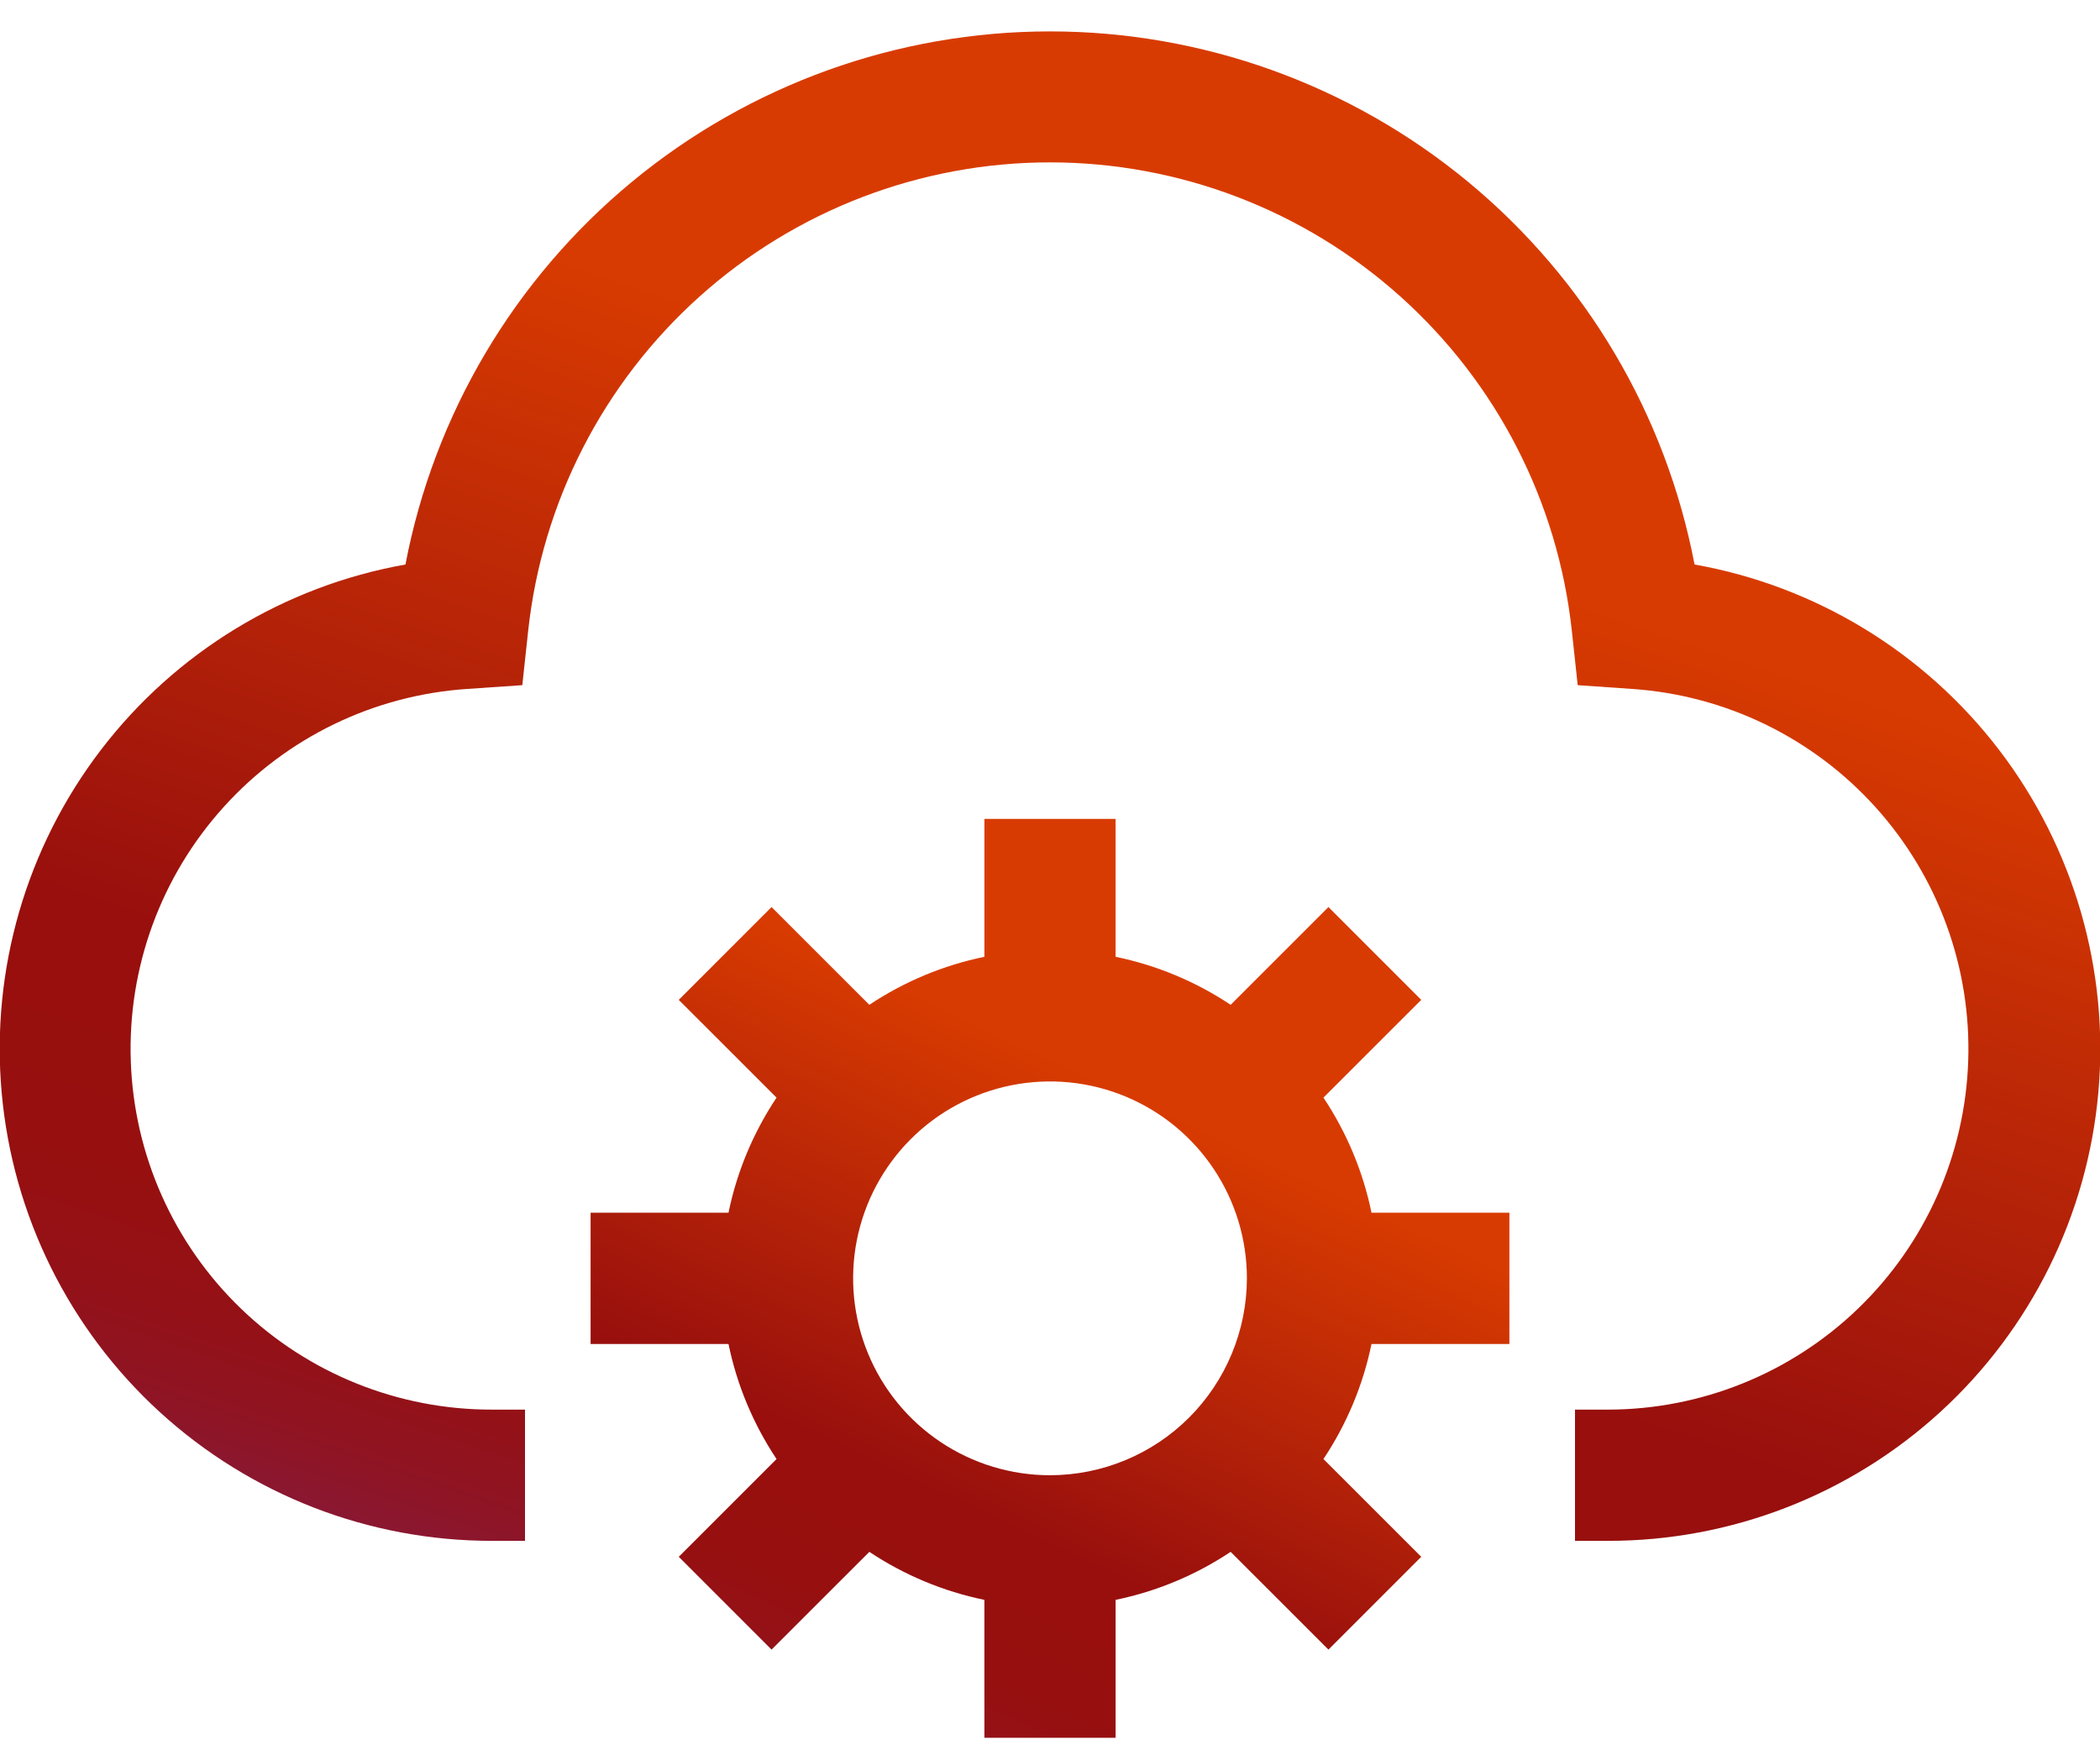 <svg width="42" height="35" viewBox="0 0 42 35" fill="none" xmlns="http://www.w3.org/2000/svg">
<path d="M33.891 11.288C33.318 8.289 31.717 5.584 29.364 3.638C27.011 1.693 24.053 0.628 21 0.628C17.947 0.628 14.989 1.693 12.636 3.638C10.283 5.584 8.682 8.289 8.109 11.288C5.686 11.719 3.513 13.042 2.018 14.996C0.523 16.951 -0.185 19.394 0.033 21.845C0.251 24.296 1.379 26.576 3.195 28.236C5.011 29.896 7.383 30.815 9.844 30.812H10.5V28.188H9.844C7.97 28.192 6.168 27.468 4.819 26.168C3.47 24.868 2.68 23.094 2.616 21.221C2.551 19.349 3.218 17.525 4.475 16.136C5.731 14.746 7.479 13.9 9.349 13.776L10.446 13.701L10.564 12.608C10.844 10.036 12.065 7.658 13.991 5.93C15.916 4.203 18.413 3.247 21 3.247C23.587 3.247 26.084 4.203 28.009 5.93C29.936 7.658 31.156 10.036 31.436 12.608L31.554 13.701L32.651 13.777C34.517 13.906 36.26 14.754 37.512 16.143C38.764 17.532 39.429 19.352 39.364 21.221C39.3 23.09 38.513 24.862 37.168 26.161C35.823 27.461 34.026 28.187 32.156 28.188H31.5V30.812H32.156C34.617 30.815 36.989 29.896 38.805 28.236C40.621 26.576 41.749 24.296 41.967 21.845C42.185 19.394 41.477 16.951 39.982 14.996C38.487 13.042 36.314 11.719 33.891 11.288Z" fill="url(#paint0_linear_968_59)"/>
<path d="M30.188 26.875V24.25H27.43C27.261 23.428 26.934 22.647 26.469 21.949L28.425 19.994L26.569 18.138L24.613 20.093C23.915 19.628 23.134 19.302 22.312 19.133V16.375H19.688V19.133C18.866 19.302 18.085 19.628 17.387 20.093L15.431 18.138L13.575 19.994L15.531 21.949C15.066 22.647 14.739 23.428 14.57 24.25H11.812V26.875H14.57C14.739 27.697 15.066 28.478 15.531 29.176L13.575 31.131L15.431 32.987L17.387 31.032C18.085 31.497 18.866 31.823 19.688 31.992V34.75H22.312V31.992C23.134 31.823 23.915 31.497 24.613 31.032L26.569 32.987L28.425 31.131L26.469 29.176C26.934 28.478 27.261 27.697 27.43 26.875H30.188ZM21 29.5C20.221 29.5 19.46 29.269 18.812 28.836C18.165 28.404 17.66 27.789 17.362 27.069C17.064 26.35 16.986 25.558 17.138 24.794C17.29 24.03 17.665 23.329 18.216 22.778C18.766 22.228 19.468 21.853 20.232 21.701C20.996 21.549 21.787 21.627 22.507 21.925C23.226 22.223 23.841 22.727 24.274 23.375C24.707 24.023 24.938 24.784 24.938 25.562C24.936 26.607 24.521 27.607 23.783 28.346C23.045 29.084 22.044 29.499 21 29.5Z" fill="url(#paint1_linear_968_59)"/>
<defs>
<linearGradient id="paint0_linear_968_59" x1="-6.643" y1="30.334" x2="2.847" y2="2.251" gradientUnits="userSpaceOnUse">
<stop stop-color="#662D91"/>
<stop offset="0.001" stop-color="#662D90"/>
<stop offset="0.04" stop-color="#74256D"/>
<stop offset="0.083" stop-color="#7F1E4F"/>
<stop offset="0.13" stop-color="#881937"/>
<stop offset="0.183" stop-color="#8F1424"/>
<stop offset="0.245" stop-color="#941117"/>
<stop offset="0.325" stop-color="#97100F"/>
<stop offset="0.483" stop-color="#980F0D"/>
<stop offset="1" stop-color="#D83B01"/>
</linearGradient>
<linearGradient id="paint1_linear_968_59" x1="8.91" y1="34.459" x2="16.246" y2="18.861" gradientUnits="userSpaceOnUse">
<stop stop-color="#662D91"/>
<stop offset="0.001" stop-color="#662D90"/>
<stop offset="0.04" stop-color="#74256D"/>
<stop offset="0.083" stop-color="#7F1E4F"/>
<stop offset="0.13" stop-color="#881937"/>
<stop offset="0.183" stop-color="#8F1424"/>
<stop offset="0.245" stop-color="#941117"/>
<stop offset="0.325" stop-color="#97100F"/>
<stop offset="0.483" stop-color="#980F0D"/>
<stop offset="1" stop-color="#D83B01"/>
</linearGradient>
</defs>
</svg>
